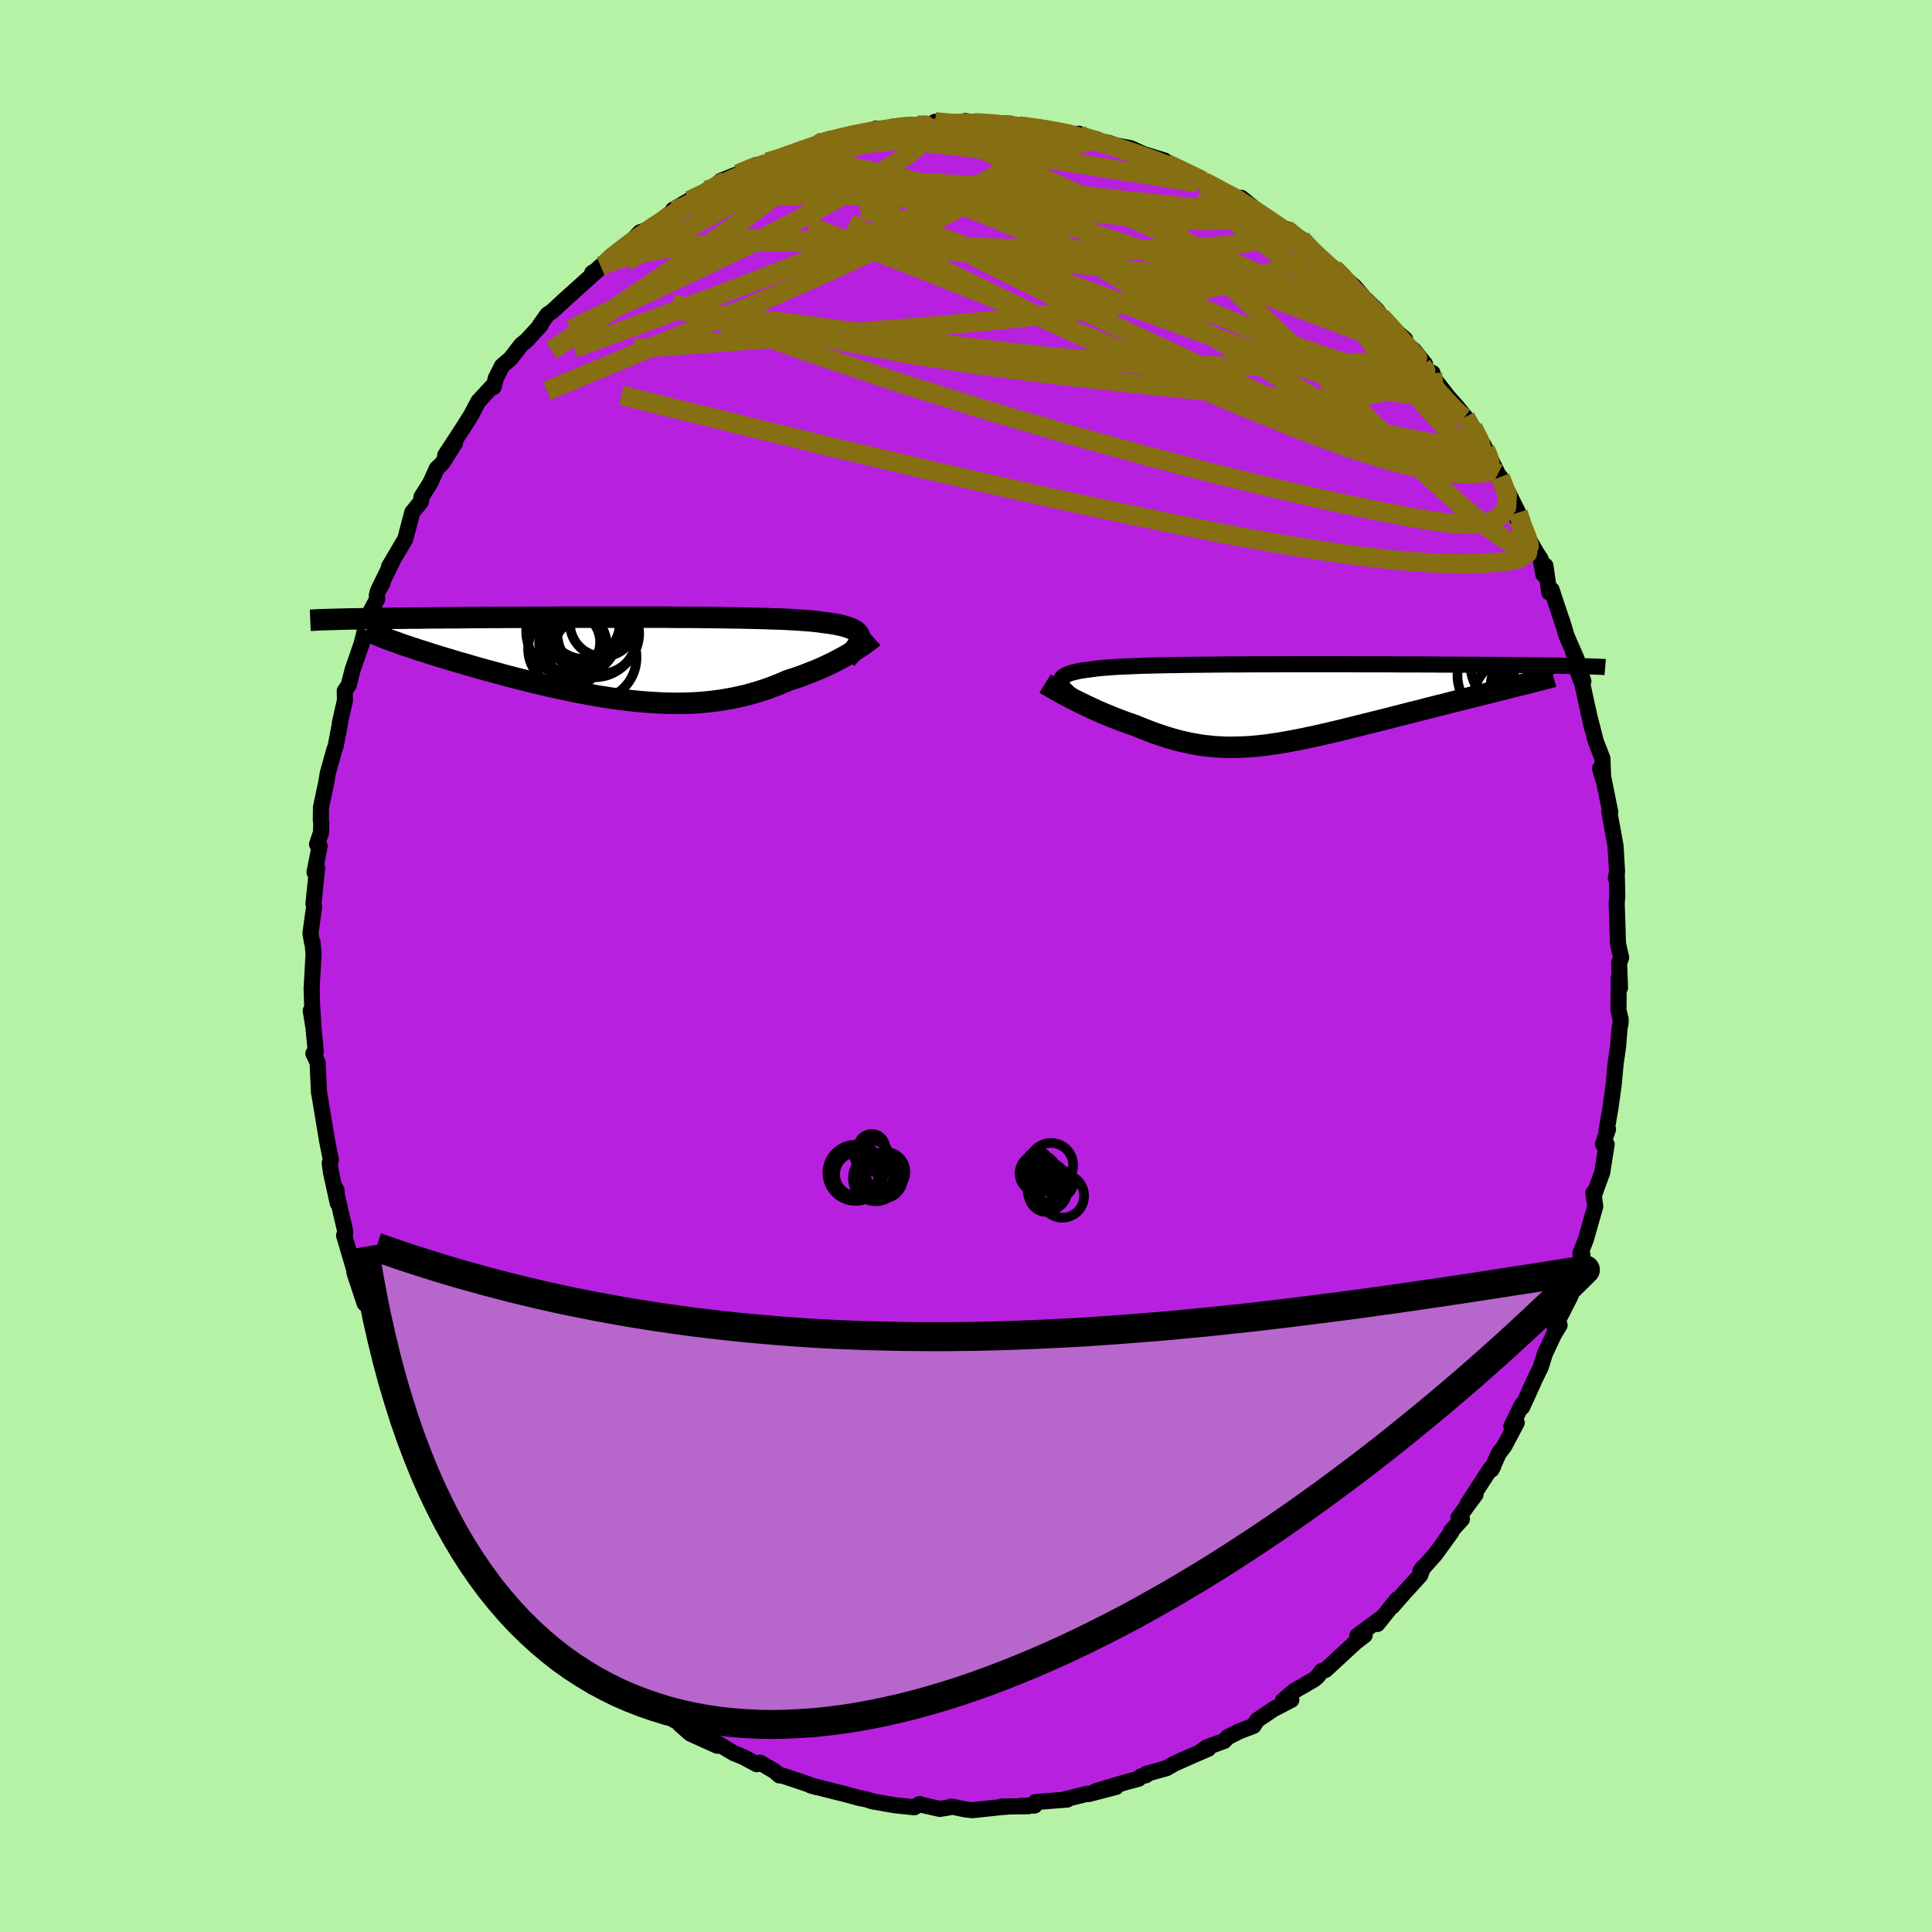 <svg xmlns="http://www.w3.org/2000/svg" width="500" height="500" viewBox="-100 -100 200 200"><defs><clipPath id="c"><path d="m24.78-2.15-.03-.16-.07-.15-.09-.13-.13-.14-.16-.12-.2-.11-.22-.11-.26-.1-.29-.09-.31-.09-.35-.08-.38-.08-.41-.07-.44-.06-.47-.06-.41-.06-.45-.05-.5-.05-.55-.04-.59-.04-.63-.04-.68-.04-.72-.03-.75-.02-.79-.03-.83-.02-.86-.02-.89-.02-.92-.01-.94-.02-.96-.01-.99-.01-1-.01H6.49l-1.04-.01-1.04-.01H-6.1l-1.01.01h-1.98l-.97.01h-1.87l-.91.01h-.89l-.86.01h-.85l-.82.01-.8.01h-.77l-.76.01h-.73l-.7.01-.69.01h-.66l-.65.01-.62.01h-.6l-.59.01-.56.01h-.55l-.53.01-.51.01-.49.01-.47.01-.46.01h-.43l-.43.01-.4.01-.39.01 5.36 2.22.35.12.36.13.38.14.39.13.41.14.43.14.44.15.46.14.47.15.48.16.5.15.52.16.52.16.55.16.55.17.57.16.59.17.6.18.62.17.63.18.64.17.66.18.66.18.68.18.69.18.7.17.71.18.72.17.73.17.73.17.74.16.74.16.75.16.75.14.75.14.76.14.76.12.76.12.76.1.76.1.76.09.75.07.76.06.75.05.75.04.74.02.74.01.73-.01.73-.02.72-.04.72-.06.71-.07.7-.09.7-.11.68-.12.68-.14.67-.15.66-.18.66-.19.64-.2.63-.22.63-.24.61-.25.6-.26.52-.17.52-.17.5-.18.5-.19.48-.19.48-.19.46-.2.45-.2.43-.21.42-.2.41-.21.39-.21.37-.2.36-.21.34-.2"/></clipPath><clipPath id="b"><path d="m-23.44-2.15-.02-.14.01-.14.05-.13.08-.12.12-.12.15-.1.19-.1.22-.09.26-.09.29-.08.33-.08.35-.07.39-.06.43-.06.45-.06.38-.05.44-.05.48-.04.54-.04.58-.04.63-.03.67-.03.72-.03.76-.03.8-.02.84-.02.87-.02.91-.01.93-.02.96-.01.99-.01 1.01-.01 1.03-.01 1.04-.01h1.06l1.07-.01h2.16l1.09-.01h6.45l1.05.01h3.05l.98.01h1.9l.92.01h.89l.88.01h.84l.83.01h.8l.77.01h.75l.73.01h.7l.68.01h.66l.63.01.62.01h.59l.57.01.55.01h.53l.52.01.49.01h.47l.46.01.43.01.42.01.4.01.38.01.36.01-6.66 2.12-.48.12-.5.13-.51.13-.52.13-.54.13-.55.14-.55.14-.57.14-.58.14-.58.15-.6.15-.6.15-.61.16-.62.15-.62.16-.64.16-.64.17-.66.16-.66.17-.67.17-.67.17-.68.18-.68.17-.68.17-.69.17-.68.17-.69.17-.68.17-.68.17-.67.16-.67.16-.67.15-.66.15-.66.14-.65.14-.65.13-.64.12-.64.11-.62.11-.63.09-.61.09-.61.07-.61.06-.6.05-.6.03-.59.02-.59.01h-.58l-.58-.03-.58-.03-.58-.06-.58-.06-.58-.09-.58-.1-.58-.12-.58-.13-.58-.15-.59-.17-.59-.18-.59-.2-.6-.21-.6-.23-.61-.24-.61-.25-.48-.17-.48-.16-.47-.18-.47-.18-.46-.18-.46-.19-.46-.19-.45-.19-.44-.2-.43-.2-.43-.2-.41-.2-.41-.2-.39-.19-.38-.2"/></clipPath><filter id="a"><feTurbulence baseFrequency=".05" numOctaves="3" result="noise" type="noise"/><feDisplacementMap in="SourceGraphic" in2="noise" scale="2"/></filter></defs><rect width="100%" height="100%" x="-100" y="-100" fill="#B5F2A6"/><path fill="#B820DF" stroke="#000" stroke-linejoin="round" stroke-width="1.667" d="m67.61-.31.09 2.57-.12-1.11-.04 3.41.23.95-.01.43-.1.44-.16 1.99-.25 1.73-.21 2.26-.18 1.28-.13.94-.43 2.52.16-.21-.52 1.56.38.02-.46 2.91-.82 2.25-.09-.17.19 1.42-.97 3.42-.57 1.45.21.13-.31.71-1.14 2.96.22.6-1.42 2.79-.22.58.51-.34-.57.93-.94 2-.45 1.43-.61 1.24-.55 1.23-.76 1.66-.03-.23-1.09 2.21.56-.37-1.28 2.42-.59.77-.74 1.67.2-.39-.28.25-2.4 3.69.83-.99-1.77 2.41.36.15-1.13 1.25.04.09-1.69 2.33-1.52 1.7.27-.37-.29.81-1.67 1.83-1.21 1.39.5-.74-2.05 2.56.52-.69-2.6 1.91-.03.49.79-.54-.95.73-3.1 2.86-.42.12-.41.57-.35.29-2.1 1.22-1.14.99.88-.09-1.88.98-1.67 1.13-.36.58-1.49.57-1.17.59-.4.41-1.77.64-.64.46.79-.3-1.51.65-1.98.88-.84.48-2.11.59-.02.14-.51.12-.26.25-1.2.32-3.21.95 2.09-.43-2.84.74-.19-.02-2.46.61.43-.02-3.31.26-.07.36-1.41.02.77.05-2.73.03.6.01-.77.06-2.88.31-.75-.08-1.44-.3-.27.1-.93.15-1.73-.39-.37-.11-.54.33-2-.21-2.36-.41-.57-.19-.34-.07-.53-.11-1.42-.39-.82-.2-2.69-.68.59.17-1.71-.59-2.19-.73.08.11-.52-.45-1.48-.87-.35.16-1.34-.72-1.06-.44-1.5-.9-1.61-.83 1.42.98-2.79-1.26-1.03-.91-.23-.27-.29-.15-2.28-1.42-.54-.33-2.02-1.37-.58-.47-.77-.79.84.19-.98-.35-.89-.6-2.2-2-1.76-1.84 1.02.98-.88-1.09-.52-.33-1.28-1.19-.03-.44-3.06-2.9.97.41-.14.04-1.31-1.07-1.76-2.24-1.15-1.41.74.77-1.2-2.04.04.58-1.84-2.9.51.84-2.33-3.47-.08-.34-.68-.82.12.31-1.72-3.7-.47-.73-.18.08-.36-1.82-.77-.84-.66-1.28-1.12-2.32-.02-.9-.12-.19-.63-1.61-.06.13-.8-1.87-.65-2.11-1.13-2.88.57 2.14-1.04-3.14-.07-.46-1.02-3.45.09-.02.04-.36-1.07-4.6.15.27.13 1.37-.7-3.2-.13-.94.12-.35-.38-1.93-.15-.89-.52-3.14-.15-.89-.03-.11-.14-3.11-.44-.93.25-.19-.24-2.49-.28-1.76.27 1.5-.12-1.91-.06-1.86.2-3.58-.11-1.21-.04.05-.17-1 .38-2.76-.07-.3.38-3.7-.27.45.53-2.72-.27-.19.41-1.19.03-.99-.05-.29.02-1.35.55-2.61.16-.95.66-2.35.15-.43.42-2.19.02-.25.52-2.29-.02-.98.41-.6.41-1.61 1-2.89-.11.36.79-3.17.86-1.6-.04-.37.09-.39.5-.9-.39.64 1.43-2.92-.37.59 1.68-2.86.73-2.76.89-1.1.04-.31.02-.19.92-1.46.66-1.47.58-.57 1.32-2.08-1.03 1.28 2.01-3.08.69-1.11.74-1.4 1.4-1.51.18.02.23-.92.64-1.26.89-.77 1.11-1.43.54-.43 1.45-1.58h-.08l.78-1.1.5-.34 1.36-1.26.73-.65 2.74-2.47-.68.39.39-.23.48-.46.36-.16.69-.84 1.54-.94 1.48-1.56.17-.06.77-.27 2.6-1.93-.11-.08 1.67-.96 2.16-.89-.35-.17.61-.07.83-.89 1.8-.72 1.78-.9 1.09-.22-1.2.58 1.39-.7.82-.18 2.22-.82-.23.04 3.03-1.23-1.66.77 2.21-.95 2.37-.47.23.02 1.95-.49-.66.35.93-.5 1.48.01 1.72-.36 1.1.01 1.19.08.24-.19.4-.25 1.76.33 2.73-.17-1.38-.24 2.77.37-.97-.21 2.85.11.63.21.28.03 2.61.33-.04-.03 1.67.3.79.33 1.18-.13-.14.34 1.04.2 2.16.4.78.28 1.53.28 1.96.9-.72-.32 2.26.7.29.31 1.73.83 1.58.74-.05-.06.55.37 1.58.8.81.46 1.64.96-.18-.55 1.92 1.56-.23.06 2.5 1.51.34.26.11-.17 1.57 1.04 1.41 1.59-.44-.43 2.4 1.89.35.32.06.05 1.75 1.53.92 1.08 1.43 1.39.42.71.39.46 2.07 1.8-.79-.17 1.68 1.28 1.16 1.45-.32.12.84 1.2.26-.39-.46-.22 2.02 2.62 1 1.13.83 1.02.78 1.07 1.29 2.35-.21-.57 1.5 3.01-.35-.34.29.61.32.08 1.31 2.6.54 1.08-.04.8 1.97 3.41.4.61.28 1.59.21-.91.4 2.77.24-.28 1.18 3.56-.1-.36.48 1.6 1.05 2.4-.38-.76 1.06 3.03-.64-1.13.53 1.41.96 4.38.22.71-.53-2.08.74 2.92.69 1.77.09 2.22-.33-1.17.31.82.74 3.67-.09.02.62 3.39.02.15.16 2.67-.13.64.1-.32.05 2.15-.06.77.08 2.38.05 1.78.33 1.46-.21.56.09 2.57" filter="url(#a)"/><path fill="#fff" d="m-23.44-2.15-.02-.14.01-.14.05-.13.08-.12.12-.12.15-.1.19-.1.22-.09.26-.09.29-.08.33-.08.35-.07.39-.06.43-.06.45-.06.38-.05.44-.05.48-.04.54-.04.58-.04.63-.03.67-.03.72-.03.76-.03.8-.02.84-.02.87-.02.91-.01.93-.02.96-.01.99-.01 1.01-.01 1.03-.01 1.04-.01h1.06l1.07-.01h2.16l1.09-.01h6.45l1.05.01h3.05l.98.01h1.9l.92.01h.89l.88.01h.84l.83.01h.8l.77.01h.75l.73.01h.7l.68.01h.66l.63.01.62.01h.59l.57.01.55.01h.53l.52.01.49.01h.47l.46.01.43.01.42.01.4.01.38.01.36.01-6.66 2.12-.48.12-.5.13-.51.13-.52.13-.54.13-.55.14-.55.14-.57.14-.58.14-.58.15-.6.15-.6.15-.61.16-.62.15-.62.16-.64.16-.64.17-.66.16-.66.17-.67.17-.67.17-.68.18-.68.17-.68.17-.69.17-.68.17-.69.17-.68.17-.68.17-.67.16-.67.16-.67.15-.66.15-.66.14-.65.14-.65.13-.64.12-.64.11-.62.11-.63.09-.61.09-.61.07-.61.06-.6.05-.6.03-.59.02-.59.01h-.58l-.58-.03-.58-.03-.58-.06-.58-.06-.58-.09-.58-.1-.58-.12-.58-.13-.58-.15-.59-.17-.59-.18-.59-.2-.6-.21-.6-.23-.61-.24-.61-.25-.48-.17-.48-.16-.47-.18-.47-.18-.46-.18-.46-.19-.46-.19-.45-.19-.44-.2-.43-.2-.43-.2-.41-.2-.41-.2-.39-.19-.38-.2" filter="url(#a)" transform="translate(33.25 -27.15)"/><path fill="#fff" d="m24.78-2.15-.03-.16-.07-.15-.09-.13-.13-.14-.16-.12-.2-.11-.22-.11-.26-.1-.29-.09-.31-.09-.35-.08-.38-.08-.41-.07-.44-.06-.47-.06-.41-.06-.45-.05-.5-.05-.55-.04-.59-.04-.63-.04-.68-.04-.72-.03-.75-.02-.79-.03-.83-.02-.86-.02-.89-.02-.92-.01-.94-.02-.96-.01-.99-.01-1-.01H6.49l-1.04-.01-1.04-.01H-6.1l-1.01.01h-1.98l-.97.01h-1.87l-.91.01h-.89l-.86.01h-.85l-.82.01-.8.01h-.77l-.76.01h-.73l-.7.01-.69.01h-.66l-.65.01-.62.01h-.6l-.59.01-.56.01h-.55l-.53.01-.51.01-.49.01-.47.01-.46.01h-.43l-.43.01-.4.01-.39.01 5.36 2.22.35.12.36.13.38.14.39.13.41.14.43.14.44.15.46.14.47.15.48.16.5.15.52.16.52.16.55.16.55.17.57.16.59.17.6.18.62.17.63.18.64.17.66.18.66.18.68.18.69.18.7.17.71.18.72.17.73.17.73.17.74.16.74.16.75.16.75.14.75.14.76.14.76.12.76.12.76.1.76.1.76.09.75.07.76.06.75.05.75.04.74.02.74.01.73-.01.73-.02.72-.04.72-.06.71-.07.7-.09.7-.11.68-.12.68-.14.67-.15.66-.18.66-.19.64-.2.63-.22.63-.24.61-.25.6-.26.52-.17.52-.17.5-.18.5-.19.48-.19.48-.19.46-.2.45-.2.43-.21.42-.2.41-.21.39-.21.37-.2.36-.21.34-.2" filter="url(#a)" transform="translate(-35.78 -31.87)"/><g fill="none" stroke="#000" transform="translate(33.25 -27.15)"><path stroke-linejoin="round" stroke-width="1.667" d="m-21.33-.11-.35-.26-.33-.24-.3-.24-.26-.21-.23-.21-.2-.2-.16-.18-.13-.18-.09-.16-.06-.16-.02-.14.01-.14.05-.13.08-.12.12-.12.15-.1.19-.1.22-.09.26-.09.29-.08.33-.08.35-.07.39-.06.43-.06.45-.06.38-.05.44-.05.48-.04.54-.04.58-.04.63-.03.67-.03.72-.03.76-.03.8-.02.84-.02.87-.02.91-.01.93-.02.96-.01.99-.01 1.01-.01 1.03-.01 1.04-.01h1.06l1.07-.01h2.16l1.09-.01h6.45l1.05.01h3.05l.98.01h1.9l.92.01h.89l.88.01h.84l.83.01h.8l.77.01h.75l.73.01h.7l.68.01h.66l.63.01.62.01h.59l.57.01.55.01h.53l.52.01.49.01h.47l.46.01.43.01.42.01.4.01.38.01.36.01h.35l.33.01.32.01.3.01.28.01.28.01.25.01.24.01.23.01.22.02" filter="url(#a)"/><path stroke-linejoin="round" stroke-width="2.222" d="m-25.06-2.09.16.1.19.11.21.13.24.14.27.16.29.16.31.17.33.18.35.18.36.19.38.2.39.19.41.2.41.2.43.2.43.2.44.2.45.19.46.19.46.19.46.18.47.18.47.18.48.16.48.17.61.25.61.24.6.23.6.21.59.2.59.18.59.17.58.15.58.13.58.12.58.1.58.09.58.06.58.06.58.03.58.03h.58l.59-.01.59-.02.6-.03.6-.05.61-.06.61-.07.61-.09.63-.09.62-.11.64-.11.64-.12.65-.13.65-.14.66-.14.66-.15.67-.15.67-.16.67-.16.68-.17.68-.17.69-.17.68-.17.69-.17.68-.17.68-.17.68-.18.67-.17.67-.17.66-.17.66-.16.64-.17.64-.16.62-.16.62-.15.61-.16.6-.15.6-.15.58-.15.58-.14.57-.14.55-.14.55-.14.54-.13.52-.13.51-.13.5-.13.48-.12.47-.12.46-.11.45-.11.42-.11.42-.11.4-.1.39-.1.37-.1.36-.09.35-.1" filter="url(#a)"/><circle cx="25.049" cy="-.467" r="3.616" clip-path="url(#b)" filter="url(#a)"/><circle cx="22.944" cy="-3.877" r="3.954" clip-path="url(#b)" filter="url(#a)"/><circle cx="25.804" cy="-1.237" r="4.568" clip-path="url(#b)" filter="url(#a)"/><circle cx="24.719" cy="-4.732" r="3.128" clip-path="url(#b)" filter="url(#a)"/><circle cx="22.374" cy="-2.957" r="4.748" clip-path="url(#b)" filter="url(#a)"/><circle cx="26.314" cy="-4.397" r="3.918" clip-path="url(#b)" filter="url(#a)"/><circle cx="23.499" cy="-.452" r="4.242" clip-path="url(#b)" filter="url(#a)"/><circle cx="26.394" cy="-3.417" r="3.238" clip-path="url(#b)" filter="url(#a)"/><circle cx="26.859" cy="-4.427" r="3.68" clip-path="url(#b)" filter="url(#a)"/><circle cx="24.504" cy="-1.832" r="3.448" clip-path="url(#b)" filter="url(#a)"/></g><g fill="none" stroke="#000" transform="translate(-35.78 -31.87)"><path stroke-linejoin="round" stroke-width="2.222" d="m23.39.05.27-.28.24-.26.22-.25.18-.24.16-.22.13-.21.09-.2.06-.19.04-.18v-.17l-.03-.16-.07-.15-.09-.13-.13-.14-.16-.12-.2-.11-.22-.11-.26-.1-.29-.09-.31-.09-.35-.08-.38-.08-.41-.07-.44-.06-.47-.06-.41-.06-.45-.05-.5-.05-.55-.04-.59-.04-.63-.04-.68-.04-.72-.03-.75-.02-.79-.03-.83-.02-.86-.02-.89-.02-.92-.01-.94-.02-.96-.01-.99-.01-1-.01H6.49l-1.04-.01-1.04-.01H-6.1l-1.01.01h-1.98l-.97.01h-1.87l-.91.01h-.89l-.86.01h-.85l-.82.01-.8.01h-.77l-.76.01h-.73l-.7.01-.69.01h-.66l-.65.01-.62.01h-.6l-.59.01-.56.01h-.55l-.53.01-.51.01-.49.01-.47.01-.46.01h-.43l-.43.01-.4.01-.39.01-.37.01-.35.01-.35.01-.32.01-.31.01-.3.01-.28.01-.27.02-.26.01-.24.01" filter="url(#a)"/><path stroke-linejoin="round" stroke-width="2.222" d="m26.17-2.17-.11.1-.14.12-.17.13-.19.14-.22.16-.24.17-.26.18-.28.18-.3.2-.33.19-.34.2-.36.21-.37.2-.39.21-.41.21-.42.2-.43.21-.45.2-.46.2-.48.19-.48.19-.5.19-.5.18-.52.17-.52.17-.6.26-.61.25-.63.24-.63.22-.64.2-.66.19-.66.18-.67.15-.68.14-.68.12-.7.11-.7.09-.71.07-.72.06-.72.04-.73.02-.73.01-.74-.01-.74-.02-.75-.04-.75-.05-.76-.06-.75-.07-.76-.09-.76-.1-.76-.1-.76-.12-.76-.12-.76-.14-.75-.14-.75-.14-.75-.16-.74-.16-.74-.16-.73-.17-.73-.17-.72-.17-.71-.18-.7-.17-.69-.18-.68-.18-.66-.18-.66-.18-.64-.17-.63-.18-.62-.17-.6-.18-.59-.17-.57-.16-.55-.17-.55-.16-.52-.16-.52-.16-.5-.15-.48-.16-.47-.15-.46-.14-.44-.15-.43-.14-.41-.14-.39-.13-.38-.14-.36-.13-.35-.12-.33-.13-.32-.12-.29-.11-.29-.12-.26-.11-.25-.1-.24-.11-.22-.1-.2-.1-.19-.09" filter="url(#a)"/><circle cx="-3.771" cy="-3.643" r="3.724" clip-path="url(#c)" filter="url(#a)"/><circle cx="-2.286" cy="-2.563" r="4.234" clip-path="url(#c)" filter="url(#a)"/><circle cx="-5.536" cy="-.963" r="4.016" clip-path="url(#c)" filter="url(#a)"/><circle cx="-1.801" cy="-3.593" r="3.42" clip-path="url(#c)" filter="url(#a)"/><circle cx="-2.686" cy="-2.463" r="4.446" clip-path="url(#c)" filter="url(#a)"/><circle cx="-5.256" cy="-1.658" r="3.16" clip-path="url(#c)" filter="url(#a)"/><circle cx="-2.766" cy="-.073" r="4.44" clip-path="url(#c)" filter="url(#a)"/><circle cx="-3.831" cy="-3.318" r="4.224" clip-path="url(#c)" filter="url(#a)"/><circle cx="-4.936" cy="-2.813" r="4.814" clip-path="url(#c)" filter="url(#a)"/><circle cx="-4.841" cy="-1.398" r="3.424" clip-path="url(#c)" filter="url(#a)"/></g><g fill="none" stroke="#866E13" stroke-linejoin="round" stroke-width="2"><path d="m-3.2-87.39 1.79.17 1.52.06 1.32.08 1.32.13 1.4.17 1.47.19 1.49.22 1.44.22 1.34.21 1.2.18 1.01.16.78.12.5.06.19.01-.1-.04-.37-.1-.57-.16-.77-.19" filter="url(#a)"/><path d="m5.47-86.96 1.62.26.74.28.31.36-.06.45-.43.54-.75.66-1.08.79-1.43.96-1.86 1.12-2.37 1.28-2.91 1.44-3.48 1.58-4.07 1.73-4.67 1.9-5.3 2.1-6.02 2.3-6.78 2.52-7.51 2.75" filter="url(#a)"/><path d="m55.05-50.97-.36-.16-.55.01-.87.1-1.35.08-1.94-.1-2.6-.4-3.32-.8-4.11-1.29-4.96-1.83-5.82-2.34-6.67-2.81-7.46-3.28-8.2-3.78-8.96-4.37-9.98-4.91" filter="url(#a)"/><path d="m52.47-55.76.73 1.45.2.82-.18.52-.52.25-.82.06-1.09-.04-1.37-.11-1.71-.23-2.09-.41-2.52-.68-2.98-1.01-3.48-1.39-3.99-1.74-4.52-2.06-5.08-2.36-5.63-2.63-6.16-2.96-6.69-3.3-7.27-3.65-7.98-3.99m-4.02-6.2-.45.28.58-.03.54.07.09.34-.46.62-.97.89-1.42 1.17-1.86 1.47-2.37 1.82-3 2.21-3.71 2.62-4.44 3.04-5.1 3.44-5.64 3.75" filter="url(#a)"/><path d="m-37.82-72.45.77-.33 1.57-.54 2.18-.55 2.63-.44 3.03-.33 3.41-.21 3.8-.12h4.13l4.42.15 4.67.3 4.87.43 5.06.51 5.24.55 5.41.59 5.54.64 5.59.69 5.59.75 5.61.71m-8.66-10.28 1.02.55.55.39.36.44.14.43-.15.36-.49.26-.85.17-1.23.11-1.63.04-2.08-.03-2.58-.14-3.1-.24-3.64-.35-4.18-.45-4.76-.54-5.44-.67-6.2-.83-6.97-1.01m-2.17-3.21 2.13-.67 1.94-.31 1.75-.08 1.71.05 1.81.14 1.98.19 2.17.23 2.31.27 2.38.31 2.38.33 2.38.35 2.36.37 2.33.37 2.27.36 2.17.35 2.04.31 1.89.3 1.72.29 1.49.24 1.14.13" filter="url(#a)"/><path d="m-21.93-82.53 1.34-.53 1.53-.43 1.69-.41 1.77-.37 1.85-.33 1.94-.3 2.02-.27 2.05-.25 2-.22 1.89-.19 1.76-.16 1.66-.14 1.6-.13 1.51-.11 1.35-.1 1.07-.1.72-.1.28-.11" filter="url(#a)"/><path d="m5.47-86.96 1.75.22 1.12.18.95.17.81.16.68.15.59.16.52.16.4.16.25.15.01.14-.3.1-.66.07-1.02.03-1.38-.01-1.76-.06-2.17-.14-2.68-.22-3.29-.3-3.97-.37m59.99 35.59.72 1.87-.06 1.23-.63.94-1.2.64-1.86.24-2.58-.17-3.31-.51-4.02-.78-4.72-.99-5.44-1.24-6.18-1.5-6.96-1.81-7.75-2.14-8.55-2.5-9.32-2.92-10.03-3.38-10.71-3.85m60.43-8.81 1.42 1.17 1.31 1.31 1.35 1.4 1.43 1.5 1.49 1.59 1.55 1.68 1.58 1.75 1.6 1.8 1.54 1.79 1.45 1.68 1.3 1.49 1.1 1.19.83.82.48.36" filter="url(#a)"/><path d="m-7.85-86.68 1.38-.2.95-.04.62.05.42.12.29.19.14.29-.06.38-.32.49-.59.6-.87.7-1.15.83-1.48.97-1.83 1.14-2.25 1.31-2.69 1.49-3.13 1.66-3.56 1.8-4.01 1.94-4.46 2.11-4.97 2.33-5.52 2.61m88.46 3.6-.12.3-.14.29-.33.28-.51.41-.71.52-1.01.56-1.4.5-1.86.39-2.39.23-2.93.06-3.48-.12-4.03-.29-4.54-.42-5.06-.53-5.55-.6-6.04-.7-6.52-.85-7-1.11-7.47-1.44-8.03-1.77-8.79-1.9m9.85-14.73 1.04-.31 1.06-.37.84-.3.61-.18.4-.05.19.09-.06.25-.42.44-.84.65-1.28.88-1.69 1.07-2.05 1.26-2.39 1.4-2.77 1.55-3.26 1.75-4.02 2.14" filter="url(#a)"/><path d="m8.08-86.63.32.12.45.29.16.41-.22.52-.55.67-.86.83-1.19.99-1.58 1.15-2.07 1.33-2.62 1.5-3.22 1.69-3.81 1.89-4.39 2.09-4.99 2.28-5.61 2.46-6.33 2.66-7.1 2.93-7.86 3.29" filter="url(#a)"/><path d="m-20.54-83.23 1.35-.19 2.01-.03 2.44.23 2.85.49 3.31.72 3.75.91 4.14 1.08 4.4 1.24 4.6 1.38 4.78 1.53 5.02 1.7 5.32 1.9 5.62 2.1 5.83 2.24 5.88 2.23" filter="url(#a)"/><path d="m-20.73-83.11-.25.16.8-.26 1.25-.4 1.41-.44 1.43-.44 1.41-.42 1.39-.38 1.35-.36 1.27-.31 1.12-.26.94-.21.73-.16.52-.12.31-.07.04-.02-.26.03-.58.09-.84.13-1.06.16m-13.85 4.4 1.4-.59.93-.27.92-.21 1.15-.28 1.4-.37 1.54-.41 1.59-.42 1.58-.42 1.54-.39 1.49-.35 1.39-.33 1.26-.27 1.07-.23.86-.19.63-.14.43-.1.21-.07.01-.03-.23.01-.61.02m6.33-.2-.17-.06.79.05 1.06.08 1.16.11 1.18.13 1.14.14 1.08.15.97.15.85.14.72.13.57.11.42.11.28.09.11.08-.09.05-.33.02-.61-.01-.92-.04-1.22-.09-1.54-.13-1.94-.17-2.43-.25-2.96-.34" filter="url(#a)"/><path d="m-17.5-84.23.6-.24 1.08-.34 1.26-.31 1.43-.29 1.51-.28 1.49-.24 1.42-.21 1.38-.16 1.35-.15 1.33-.14 1.27-.12 1.17-.11 1.01-.1.83-.08.65-.08.47-.07.26-.05.04-.03-.23-.01H.25l-.99.01-1.42.01m-28.05 9.01.69-.3 1.64-.44 1.99-.35 2.23-.21 2.53-.14 2.88-.09 3.19-.04 3.4.03 3.54.12 3.65.19 3.78.23 3.95.25 4.09.25 4.16.24 4.17.24 4.14.25 4.15.33 4.29.51m-3.61-4.05 1.33.7 1.17.64 1.08.61 1.04.63 1.02.66.99.66.93.63.85.58.74.51.62.44.47.37.31.26.12.15-.1.01-.32-.16-.57-.32-.83-.49-1.14-.7-1.52-.94-1.92-1.25-2.31-1.56" filter="url(#a)"/><path d="m-28.65-79.25 1.37-.63.87-.46.97-.5 1.19-.58 1.31-.58 1.29-.54 1.19-.46 1.07-.4 1.01-.37.96-.36.91-.34.81-.31.65-.26.45-.18.22-.09-.02.01-.29.13-.63.24-1.04.39-1.46.51-1.85.65M47.2-62.19l.39.57-.16.1-.46.12-.75.16-1.17.04-1.72-.21-2.38-.55-3.1-.92-3.86-1.33-4.6-1.77-5.33-2.23-6.08-2.67-6.87-3.05-7.84-3.34-9.07-3.59m17.48-5.3.39.32 1.13.37 1.46.44 1.54.48 1.49.5 1.39.49 1.26.48 1.13.45.99.42.81.36.59.26.34.16.07.03-.23-.11-.6-.29-1.04-.51-1.61-.76" filter="url(#a)"/><path d="m44.68-65.04 1.06 1.11.03.76-.82.42-1.52.18-2.13.08-2.69.08-3.26.13-3.92.13-4.65.05-5.45-.1-6.27-.34-7.1-.61-7.92-.92-8.79-1.2-9.79-1.32-10.96-1.23" filter="url(#a)"/><path d="m55.05-50.97-.33-.19-.47-.06-.74-.04-1.16-.13-1.7-.38-2.31-.77-3.01-1.28-3.77-1.89-4.59-2.55-5.39-3.21-6.22-3.82-7.08-4.38-8.07-4.97-9.19-5.64m-15.72-5.14-.3.21 1-.26 1.24-.31 1.11-.26.91-.18.78-.15.68-.1.6-.06.49-.01.3.04.09.1-.17.17-.41.23-.66.3-.91.34-1.19.4-1.53.47-1.94.58-2.44.74-2.96.93-3.34 1.04m-14.11 8.59.98-.89 1.33-1.03 1.38-1.01 1.38-.96 1.41-.92 1.4-.9 1.36-.84 1.21-.75.99-.61.63-.4.23-.19-.13.04-.36.2-.44.32m83.21 34.41 1.09 2.28-.08 1.13-.89.56-1.53.31-2.11.17-2.67.06-3.26-.12-3.9-.32-4.59-.57-5.32-.82-6.06-1.07-6.81-1.34-7.52-1.58-8.24-1.81-8.97-2.05-9.78-2.31-10.64-2.61-11.51-2.84" filter="url(#a)"/><path d="m51.69-56.83.64 1.15.19.95-.32.6-.82.28-1.31-.03-1.76-.26-2.2-.41-2.66-.53-3.14-.68-3.67-.89-4.26-1.18-4.89-1.56-5.52-1.99-6.15-2.43-6.8-2.8-7.54-3.11-8.41-3.32-9.34-3.55" filter="url(#a)"/><path d="m34.71-75.26.6 1.01-.22.72-.87.7-1.61.71-2.39.74-3.21.83-4.1.9-5.05.93-6.05.89-7.06.82-8.09.76-9.16.73-10.29.76-11.5.84" filter="url(#a)"/><path d="m57.16-46.94.41 1.3.53 1.33.2.82-.17.31-.49-.05-.76-.32-1.02-.57-1.31-.89-1.63-1.25-2-1.69-2.4-2.16-2.84-2.66-3.27-3.15-3.75-3.63-4.25-4.11-4.8-4.62-5.42-5.22-6.09-5.91" filter="url(#a)"/><path d="m-26.84-80.31.87-.29 1.43-.48 1.78-.4 1.89-.24 1.93-.06 2.02.05 2.2.1 2.41.12 2.6.13 2.74.14 2.85.16 2.92.18 2.96.21 2.98.23 2.97.26 2.92.3 2.85.31 2.8.32 2.74.3 2.68.29 2.6.32 2.47.35 2.16.3" filter="url(#a)"/><path d="m30.19-77.9 1.49.98.4.49-.15.4-.56.42-.99.41-1.5.36-2.08.27-2.68.21-3.31.14-3.95.08-4.61.01-5.37-.08-6.21-.19-7.14-.28-8.08-.33-9.1-.37m77.41 21.97.17.29.25.65.05.36-.13.08-.29-.09-.47-.27-.71-.51-1.03-.88-1.42-1.39-1.88-2.02-2.4-2.72-2.91-3.42-3.41-4.02-4.06-4.72m-.81-3.19.98 1.07.91.86 1.01.91 1.05.97 1.09 1.05 1.1 1.1 1.08 1.11 1.02 1.06.91.98.8.86.68.75.57.64.45.5.29.33.1.12-.11-.13-.33-.37-.52-.59-.71-.79-.91-1.01-1.2-1.38" filter="url(#a)"/><path d="m48.3-61.38.02.46.11.85-.39.63-1.07.27-1.83-.1-2.65-.49-3.5-.89L34.62-62l-5.26-1.79L23.25-66l-7-2.57-7.94-2.9-8.96-3.25-10.07-3.7m53.73 11.29.66.67.62.68.37.5.11.29-.19.04-.57-.28-.97-.63-1.33-.94-1.67-1.22-2.03-1.48-2.46-1.8-3.05-2.26-3.78-2.84-4.6-3.46" filter="url(#a)"/><path d="m38.08-72.21.33.31.54.54.65.73.59.74.4.65.17.51-.08.34-.31.19-.57.03-.84-.14-1.15-.33-1.47-.52-1.81-.73-2.13-.89-2.44-1.04-2.74-1.17-3.05-1.31-3.41-1.48-3.83-1.7-4.33-1.97-4.96-2.27-5.55-2.59" filter="url(#a)"/></g><g fill="none" stroke="#000"><circle cx="9.676" cy="22.5" r="1.398" filter="url(#a)"/><circle cx="8.296" cy="22.36" r="2.084" filter="url(#a)"/><circle cx="7.436" cy="20.284" r="1.102" filter="url(#a)"/><circle cx="8.276" cy="23.688" r="1.742" filter="url(#a)"/><circle cx="8.8" cy="20.612" r="2.292" filter="url(#a)"/><circle cx="8.44" cy="23.232" r="2.058" filter="url(#a)"/><circle cx="9.976" cy="23.804" r="2.25" filter="url(#a)"/><circle cx="7.504" cy="21.46" r="1.954" filter="url(#a)"/><circle cx="8.356" cy="23.844" r="1.614" filter="url(#a)"/><circle cx="7.204" cy="20.86" r="1.232" filter="url(#a)"/><circle cx="-9.844" cy="19.566" r="1.708" filter="url(#a)"/><circle cx="-9.608" cy="21.77" r="2.056" filter="url(#a)"/><circle cx="-11.308" cy="21.57" r="2.242" filter="url(#a)"/><circle cx="-9.596" cy="19.698" r="1.604" filter="url(#a)"/><circle cx="-9.932" cy="21.55" r="1.354" filter="url(#a)"/><circle cx="-8.348" cy="21.322" r="2.074" filter="url(#a)"/><circle cx="-11.44" cy="21.41" r="2.906" filter="url(#a)"/><circle cx="-8.588" cy="22.006" r="2.05" filter="url(#a)"/><circle cx="-9.764" cy="18.798" r="1.406" filter="url(#a)"/><circle cx="-9.344" cy="21.994" r="2.358" filter="url(#a)"/></g><path fill="#B766CC" stroke="#000" stroke-linejoin="round" stroke-width="3" d="m-62.3 29.08.4 2.49.44 2.41.47 2.34.51 2.26.54 2.2.57 2.13.61 2.05.63 1.99.67 1.92.7 1.85.72 1.78.76 1.72.79 1.65.81 1.59.84 1.52.87 1.46.9 1.4.92 1.33.95 1.28.98 1.21.99 1.15 1.03 1.1 1.05 1.03 1.07.98 1.09.92 1.11.87 1.14.81 1.16.75 1.18.71 1.19.64 1.22.6 1.24.54 1.26.49 1.27.44 1.29.4 1.31.34 1.32.29 1.34.25 1.36.2 1.37.15 1.39.11 1.39.07 1.42.02 1.42-.03 1.44-.07 1.45-.1 1.46-.15 1.47-.19 1.48-.23 1.49-.27 1.5-.31 1.51-.34 1.51-.38 1.53-.42 1.53-.45 1.54-.49 1.54-.52 1.55-.56 1.55-.59 1.56-.62 1.56-.65 1.57-.68 1.57-.71 1.57-.74 1.57-.77 1.57-.79 1.58-.82 1.57-.85 1.57-.88 1.58-.89 1.57-.93 1.57-.94 1.57-.97 1.56-.99 1.56-1.01 1.56-1.03 1.55-1.05 1.55-1.07 1.54-1.09 1.54-1.11 1.53-1.12 1.52-1.14 1.52-1.15 1.51-1.17 1.49-1.18 1.49-1.2 1.48-1.21 1.47-1.22 1.46-1.23 1.45-1.24 1.43-1.25 1.42-1.26 1.41-1.27 1.4-1.28 1.38-1.28 1.37-1.29 1.35-1.29 1.34-1.3 1.32-1.3-1.26.2-1.26.2-1.27.2-1.26.2-1.27.2-1.26.19-1.27.2-1.26.19-1.26.2-1.27.19-1.26.19-1.27.19-1.26.18-1.26.19-1.27.18-1.26.18-1.27.17-1.26.18-1.27.17-1.26.17-1.26.16-1.27.16-1.26.16-1.27.16-1.26.15-1.27.15-1.26.15-1.26.14-1.27.13-1.26.14-1.27.13-1.26.12-1.27.12-1.26.12-1.26.11-1.27.1-1.26.1-1.27.1-1.26.09-1.27.09-1.26.08-1.26.07-1.27.07-1.26.06-1.27.06-1.26.05-1.26.05-1.27.04-1.26.03-1.27.03-1.26.01-1.27.02h-2.52l-1.27-.01-1.26-.01-1.27-.03-1.26-.03-1.27-.03-1.26-.05-1.26-.05-1.27-.06-1.26-.07-1.27-.08-1.26-.09-1.27-.09-1.26-.11-1.26-.11-1.27-.12-1.26-.13-1.27-.14-1.26-.15-1.27-.15-1.26-.17-1.26-.18-1.27-.18-1.26-.2-1.27-.2-1.26-.22-1.27-.23-1.26-.23-1.26-.25-1.27-.25-1.26-.27-1.27-.28-1.26-.29-1.26-.3-1.27-.31-1.26-.33-1.27-.33-1.26-.35-1.27-.35-1.26-.37-1.26-.38-1.27-.4-1.26-.4-1.27-.42-1.26-.43-1.27-.44" filter="url(#a)"/></svg>